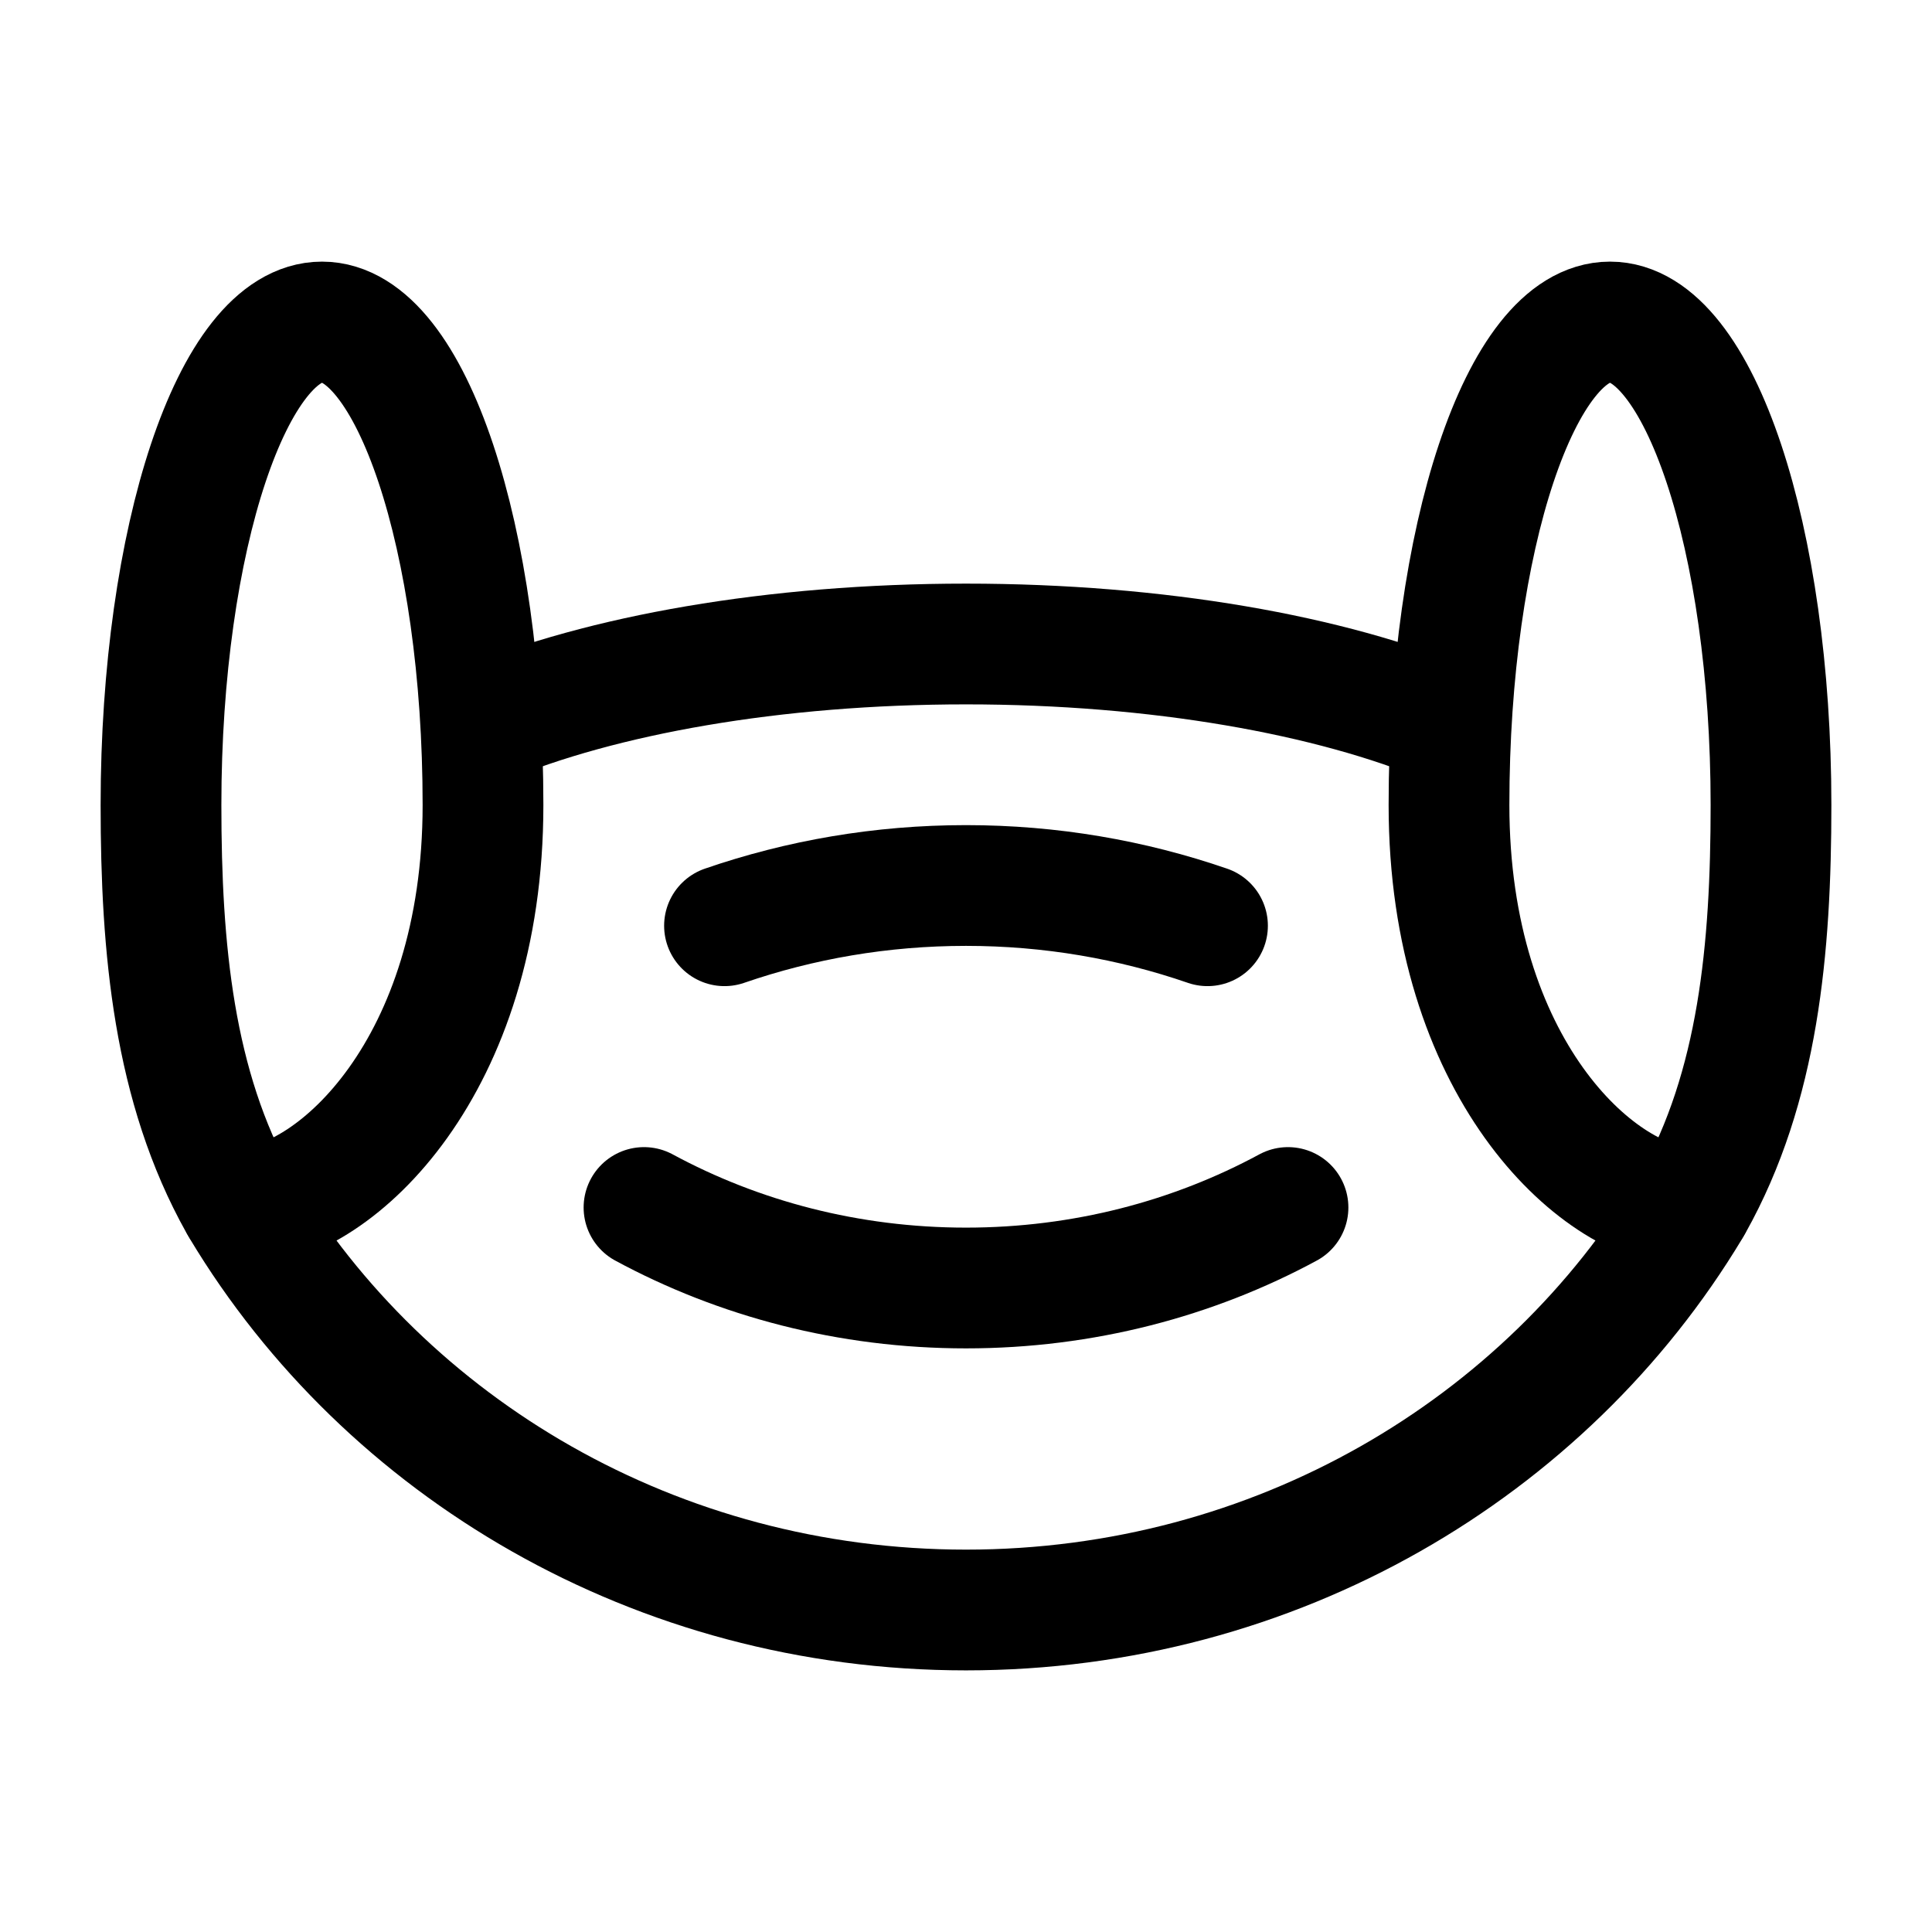 <svg width="24" height="24" viewBox="0 0 24 24" fill="none" xmlns="http://www.w3.org/2000/svg">
    <path d="M6 9C7.466 8.387 9.611 8 12 8C14.389 8 16.534 8.387 18 9" stroke="currentColor" stroke-width="1.5" stroke-linecap="round" stroke-linejoin="round"/>
    <path d="M9 11.5C9.94 11.176 10.949 11 12 11C13.051 11 14.06 11.176 15 11.5M8 15C9.177 15.636 10.543 16 12 16C13.457 16 14.823 15.636 16 15" stroke="currentColor" stroke-width="1.5" stroke-linecap="round" stroke-linejoin="round"/>
    <path d="M6 10C6 13.257 4.169 14.942 3.057 14.998C3.022 15 2.989 14.981 2.971 14.95C2.157 13.497 2 11.788 2 10C2 6.686 2.895 4 4 4C5.105 4 6 6.686 6 10Z" stroke="currentColor" stroke-width="1.5" stroke-linecap="round" stroke-linejoin="round"/>
    <path d="M18 10C18 13.257 19.831 14.942 20.943 14.998C20.979 15 21.011 14.981 21.029 14.95C21.843 13.497 22 11.788 22 10C22 6.686 21.105 4 20 4C18.895 4 18 6.686 18 10Z" stroke="currentColor" stroke-width="1.5" stroke-linecap="round" stroke-linejoin="round"/>
    <path d="M21 15C19.203 17.989 15.846 20 12 20C8.154 20 4.796 17.989 3 15" stroke="currentColor" stroke-width="1.5" stroke-linecap="round" stroke-linejoin="round"/>
</svg>
